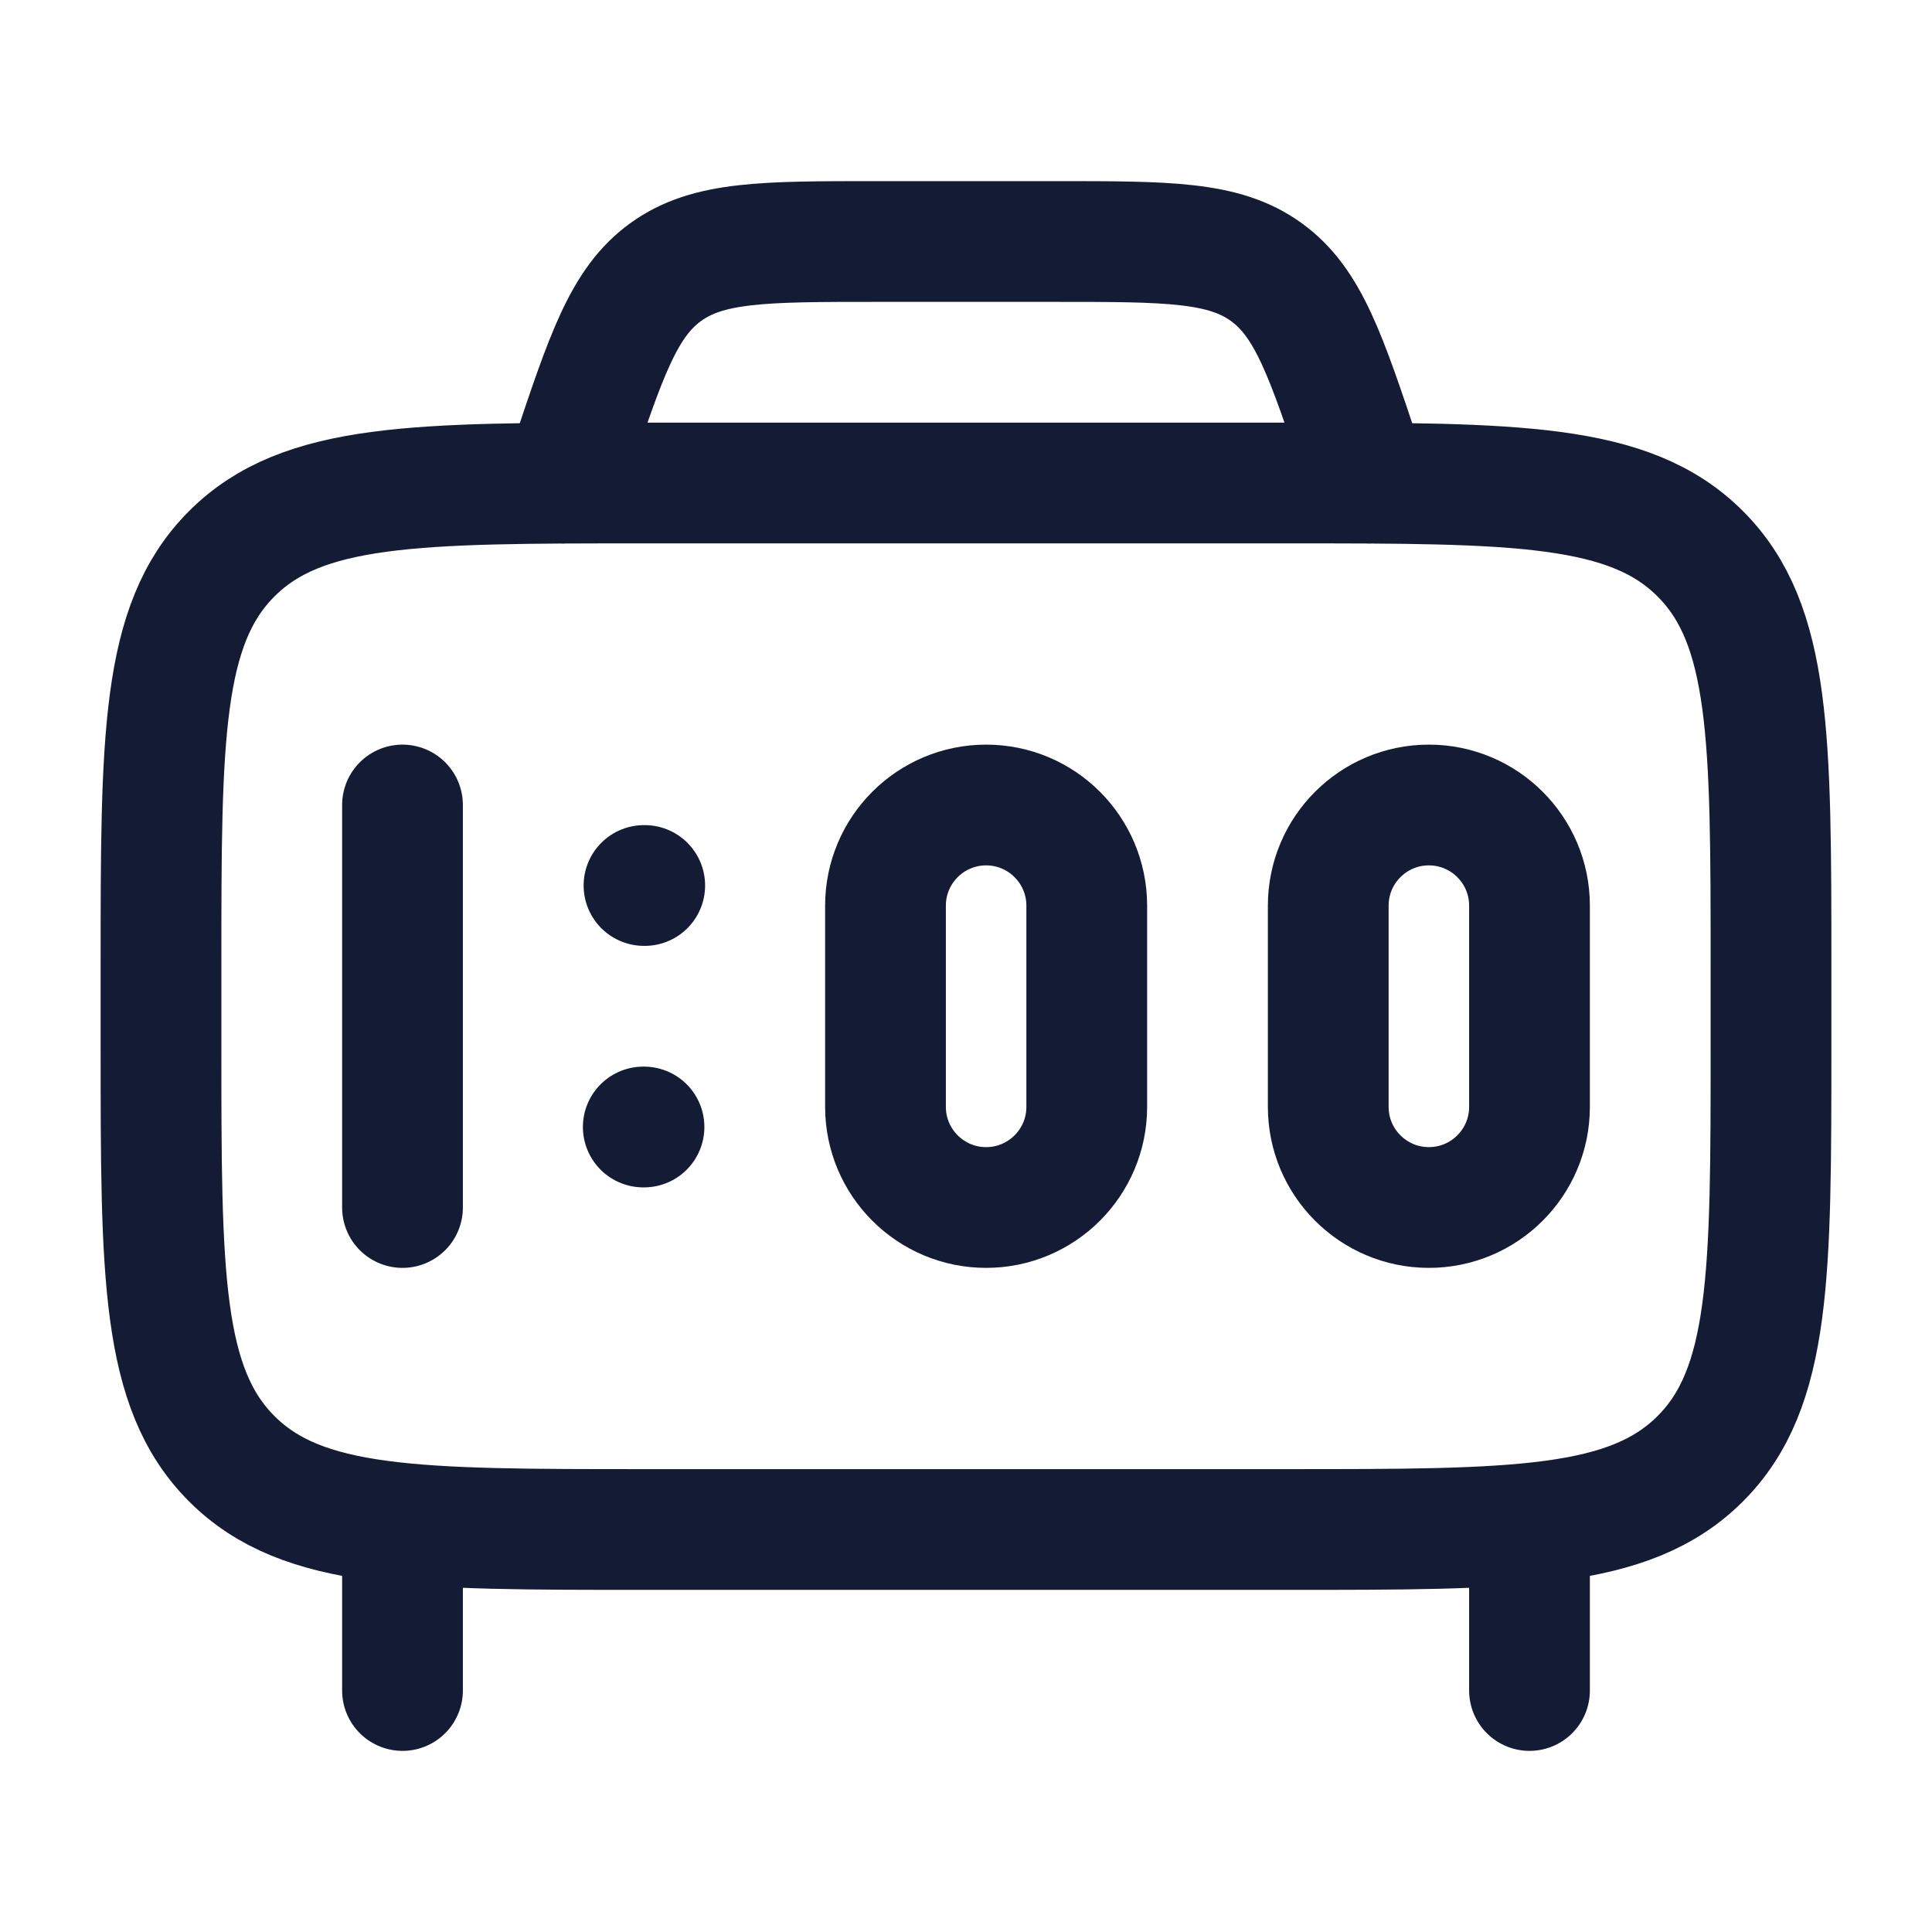 <svg width="24" height="24" viewBox="0 0 24 24" fill="none" xmlns="http://www.w3.org/2000/svg">
<path d="M5 19V21M19 19V21" stroke="#141B34" stroke-width="1.5" stroke-linecap="round" stroke-linejoin="round"/>
<path d="M16 6H8C5.172 6 3.757 6 2.879 6.879C2 7.757 2 9.172 2 12V13C2 15.828 2 17.243 2.879 18.121C3.757 19 5.172 19 8 19H16C18.828 19 20.243 19 21.121 18.121C22 17.243 22 15.828 22 13V12C22 9.172 22 7.757 21.121 6.879C20.243 6 18.828 6 16 6Z" stroke="#141B34" stroke-width="1.5" stroke-linecap="round" stroke-linejoin="round"/>
<path d="M7 6L7.088 5.735C7.528 4.415 7.748 3.755 8.272 3.378C8.796 3 9.492 3 10.883 3H13.117C14.508 3 15.204 3 15.728 3.378C16.252 3.755 16.472 4.415 16.912 5.735L17 6" stroke="#141B34" stroke-width="1.5" stroke-linecap="round" stroke-linejoin="round"/>
<path d="M19 13.75V11.25C19 10.56 18.44 10 17.75 10C17.06 10 16.5 10.56 16.5 11.25V13.75C16.5 14.44 17.06 15 17.75 15C18.44 15 19 14.44 19 13.75Z" stroke="#141B34" stroke-width="1.5" stroke-linecap="round" stroke-linejoin="round"/>
<path d="M13.5 13.75V11.25C13.5 10.56 12.94 10 12.25 10C11.56 10 11 10.56 11 11.25V13.75C11 14.44 11.56 15 12.25 15C12.94 15 13.5 14.44 13.5 13.75Z" stroke="#141B34" stroke-width="1.5" stroke-linecap="round" stroke-linejoin="round"/>
<path d="M5 15V10" stroke="#141B34" stroke-width="1.5" stroke-linecap="round" stroke-linejoin="round"/>
<path d="M8 11H8.009M7.991 14H8" stroke="#141B34" stroke-width="1.5" stroke-linecap="round" stroke-linejoin="round"/>
</svg>
